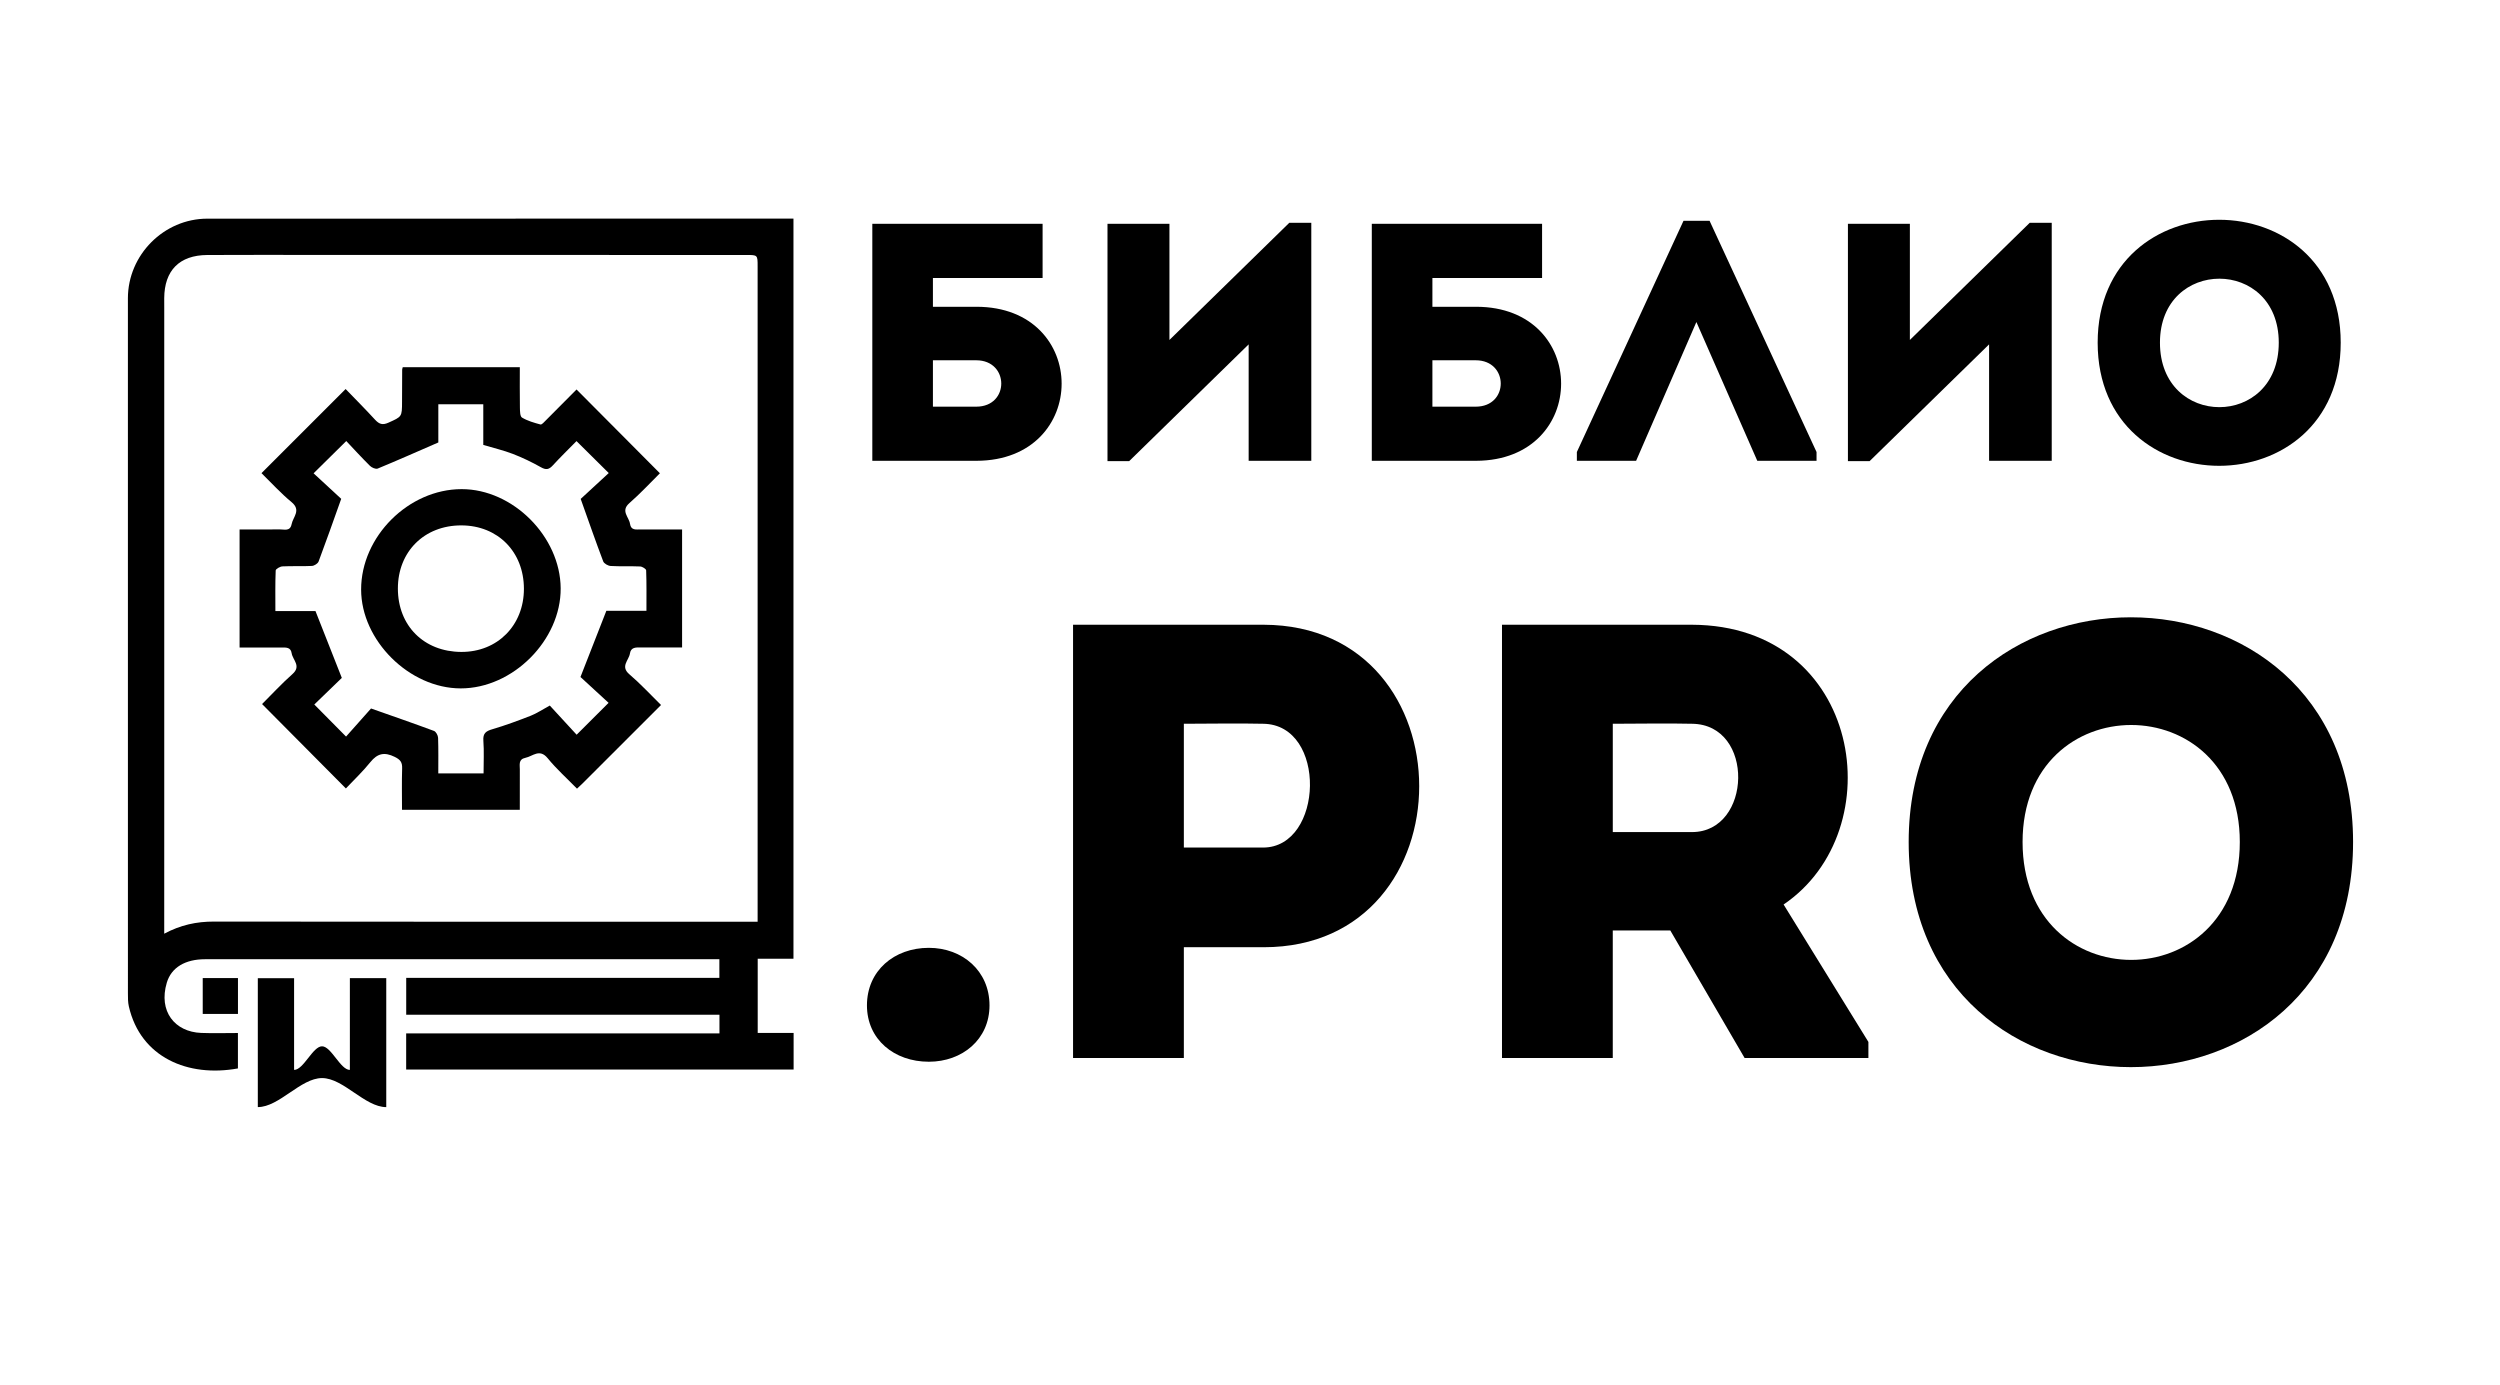<?xml version="1.0" encoding="utf-8"?>
<!-- Generator: Adobe Illustrator 17.0.0, SVG Export Plug-In . SVG Version: 6.00 Build 0)  -->
<!DOCTYPE svg PUBLIC "-//W3C//DTD SVG 1.1//EN" "http://www.w3.org/Graphics/SVG/1.1/DTD/svg11.dtd">
<svg version="1.1" id="Слой_1" xmlns="http://www.w3.org/2000/svg" xmlns:xlink="http://www.w3.org/1999/xlink" x="0px" y="0px"
	 width="115.5px" height="64px" viewBox="0 0 115.5 64" enable-background="new 0 0 115.5 64" xml:space="preserve">
<g>
	<g>
		<path d="M45.118,14.173c5.239,0,5.239,7.101,0,7.116h-4.817V10.341h7.867v2.502h-5.067v1.33H45.118z M43.101,16.645v2.143
			c0.642,0,1.346,0,2.002,0c1.549,0,1.533-2.143,0-2.143H43.101z"/>
		<path d="M52.167,21.305h-1.001V10.341c0.954,0,1.908,0,2.862,0v5.365l5.537-5.412h1.017V21.29c-0.954,0-1.924,0-2.894,0v-5.38
			L52.167,21.305z"/>
		<path d="M68.194,14.173c5.239,0,5.239,7.101,0,7.116h-4.817V10.341h7.867v2.502h-5.067v1.33H68.194z M66.177,16.645v2.143
			c0.642,0,1.346,0,2.002,0c1.549,0,1.533-2.143,0-2.143H66.177z"/>
		<path d="M75.588,21.29h-2.737v-0.407l4.927-10.682h1.204l4.942,10.682v0.407h-2.737l-2.814-6.413L75.588,21.29z"/>
		<path d="M86.375,21.305h-1.001V10.341c0.954,0,1.908,0,2.862,0v5.365l5.537-5.412h1.017V21.29c-0.954,0-1.924,0-2.894,0v-5.38
			L86.375,21.305z"/>
		<path d="M96.912,15.831c0-7.57,11.229-7.57,11.229,0C108.142,23.417,96.912,23.417,96.912,15.831z M105.279,15.831
			c0-3.941-5.489-3.941-5.489,0C99.79,19.804,105.279,19.804,105.279,15.831z"/>
		<path d="M40.053,46.449c0-1.602,1.259-2.659,2.859-2.659c1.545,0,2.803,1.058,2.803,2.659c0,1.573-1.258,2.603-2.803,2.603
			C41.312,49.052,40.053,48.022,40.053,46.449z"/>
		<path d="M49.575,48.88c0-6.663,0-13.325,0-20.017c2.888,0,5.862,0,8.808,0c9.579,0.029,9.579,14.899,0,14.899h-3.689v5.118
			C52.979,48.88,51.263,48.88,49.575,48.88z M58.354,33.438c-1.2-0.028-2.487,0-3.66,0c0,1.63,0,4.089,0,5.719h3.66
			C61.156,39.157,61.328,33.467,58.354,33.438z"/>
		<path d="M86.32,48.137v0.743h-5.719l-3.432-5.891h-2.659v5.891c-1.716,0-3.46,0-5.118,0c0-6.663,0-13.325,0-20.017
			c2.888,0,5.861,0,8.778,0c7.863,0.029,9.294,9.495,4.232,12.925L86.32,48.137z M78.171,33.438c-1.201-0.028-2.459,0-3.66,0
			c0,1.63,0,3.403,0,5.004h3.66C80.944,38.442,81.088,33.467,78.171,33.438z"/>
		<path d="M88.181,38.9c0-13.841,20.531-13.841,20.531,0C108.712,52.769,88.181,52.769,88.181,38.9z M103.479,38.9
			c0-7.207-10.036-7.207-10.036,0C93.442,46.163,103.479,46.163,103.479,38.9z"/>
	</g>
	<g>
		<g>
			<path d="M11.911,51.148c0-1.974,0-3.949,0-5.955c0.563,0,1.101,0,1.676,0c0,1.418,0,2.814,0,4.237
				c0.437,0,0.864-1.091,1.291-1.091c0.425,0,0.85,1.091,1.286,1.091c0-1.421,0-2.817,0-4.24c0.568,0,1.095,0,1.681,0
				c0,1.993,0,3.976,0,5.959c-0.989,0-1.978-1.342-2.967-1.342S12.9,51.148,11.911,51.148z"/>
			<path d="M36.665,49.414c-5.989,0-11.931,0-17.9,0c0-0.559,0-1.098,0-1.672c4.825,0,9.632,0,14.474,0c0-0.293,0-0.551,0-0.86
				c-4.811,0-9.627,0-14.472,0c0-0.589,0-1.127,0-1.704c4.815,0,9.622,0,14.468,0c0-0.294,0-0.55,0-0.863c-0.137,0-0.279,0-0.421,0
				c-7.778,0-15.557,0-23.335,0.001c-0.919,0-1.562,0.377-1.773,1.084c-0.394,1.323,0.368,2.273,1.587,2.321
				c0.558,0.022,1.117,0.004,1.699,0.004c0,0.576,0,1.105,0,1.636c-2.302,0.422-4.499-0.504-5.039-2.864
				c-0.044-0.192-0.043-0.398-0.043-0.597C5.909,35.191,5.908,24.486,5.909,13.781c0-2.004,1.662-3.678,3.67-3.679
				c8.901-0.004,17.802-0.002,26.704-0.002c0.118,0,0.235,0,0.375,0c0,11.404,0,22.772,0,34.195c-0.541,0-1.082,0-1.652,0
				c0,1.157,0,2.26,0,3.427c0.542,0,1.094,0,1.659,0C36.665,48.316,36.665,48.847,36.665,49.414z M7.587,43.137
				c0.761-0.408,1.5-0.561,2.289-0.56c8.153,0.01,16.306,0.007,24.46,0.007c0.208,0,0.416,0,0.666,0c0-0.203,0-0.347,0-0.491
				c0-9.931,0-19.862,0-29.792c0-0.524,0-0.521-0.528-0.521c-6.576,0-13.152-0.001-19.728-0.002c-1.724,0-3.448-0.008-5.173,0.003
				c-1.287,0.009-1.978,0.715-1.986,1.994c-0.001,0.147,0.001,0.294,0.001,0.441c0,7.645,0,15.29,0,22.936
				C7.587,39.114,7.587,41.078,7.587,43.137z"/>
			<path d="M10.994,46.844c-0.546,0-1.072,0-1.628,0c0-0.558,0-1.095,0-1.656c0.551,0,1.077,0,1.628,0
				C10.994,45.735,10.994,46.262,10.994,46.844z"/>
			<path d="M30.54,32.571c-1.24,1.24-2.431,2.43-3.622,3.62c-0.066,0.066-0.135,0.127-0.261,0.245
				c-0.459-0.47-0.947-0.907-1.356-1.408c-0.375-0.458-0.684-0.088-1.027-0.017c-0.331,0.068-0.257,0.32-0.258,0.536
				c-0.003,0.612-0.001,1.224-0.001,1.865c-1.819,0-3.602,0-5.442,0c0-0.645-0.014-1.281,0.006-1.917
				c0.009-0.281-0.084-0.4-0.344-0.528c-0.472-0.231-0.795-0.165-1.125,0.245c-0.349,0.434-0.758,0.82-1.13,1.214
				c-1.322-1.331-2.581-2.598-3.872-3.899c0.442-0.44,0.903-0.94,1.408-1.389c0.414-0.368,0.006-0.646-0.042-0.962
				c-0.042-0.274-0.25-0.262-0.458-0.261c-0.64,0.004-1.279,0.001-1.947,0.001c0-1.824,0-3.609,0-5.455
				c0.616,0,1.239,0.006,1.861-0.003c0.207-0.003,0.475,0.104,0.543-0.242c0.067-0.339,0.453-0.643-0.004-1.019
				c-0.501-0.413-0.94-0.9-1.388-1.338c1.307-1.306,2.57-2.569,3.887-3.886c0.44,0.456,0.911,0.927,1.361,1.418
				c0.188,0.204,0.344,0.26,0.616,0.137c0.622-0.281,0.629-0.263,0.63-0.968c0-0.494,0.003-0.989,0.006-1.483
				c0-0.026,0.012-0.052,0.026-0.112c1.774,0,3.557,0,5.409,0c0,0.615-0.006,1.236,0.004,1.857c0.003,0.163,0.003,0.413,0.097,0.47
				c0.257,0.154,0.56,0.241,0.853,0.319c0.061,0.016,0.169-0.111,0.243-0.185c0.481-0.48,0.959-0.963,1.424-1.432
				c1.287,1.293,2.546,2.559,3.851,3.871c-0.442,0.437-0.902,0.935-1.41,1.379c-0.417,0.364-0.016,0.642,0.029,0.957
				c0.045,0.312,0.282,0.259,0.491,0.259c0.627,0,1.254,0,1.915,0c0,1.814,0,3.608,0,5.454c-0.647,0-1.284,0.003-1.922-0.002
				c-0.224-0.002-0.444-0.009-0.488,0.281c-0.048,0.315-0.454,0.592-0.028,0.957C29.583,31.584,30.037,32.078,30.54,32.571z
				 M15.764,23.046c-0.375,1.051-0.699,1.976-1.044,2.893c-0.037,0.097-0.2,0.201-0.309,0.207c-0.453,0.024-0.909-0.002-1.362,0.021
				c-0.111,0.005-0.309,0.119-0.312,0.189c-0.025,0.609-0.014,1.22-0.014,1.875c0.685,0,1.32,0,1.852,0
				c0.413,1.048,0.797,2.021,1.217,3.088c-0.393,0.38-0.851,0.823-1.271,1.229c0.475,0.48,0.941,0.951,1.467,1.482
				c0.411-0.462,0.835-0.938,1.154-1.298c1.064,0.375,1.991,0.695,2.909,1.037c0.093,0.035,0.185,0.207,0.189,0.319
				c0.019,0.543,0.009,1.087,0.009,1.643c0.721,0,1.391,0,2.092,0c0-0.525,0.027-1.02-0.009-1.51
				c-0.026-0.346,0.121-0.445,0.422-0.533c0.599-0.176,1.186-0.395,1.769-0.622c0.267-0.104,0.51-0.27,0.878-0.47
				c0.43,0.467,0.86,0.935,1.24,1.348c0.484-0.483,0.951-0.949,1.476-1.473c-0.439-0.404-0.909-0.836-1.299-1.194
				c0.414-1.057,0.795-2.031,1.196-3.058c0.558,0,1.181,0,1.852,0c0-0.646,0.009-1.257-0.013-1.867
				c-0.002-0.067-0.178-0.177-0.278-0.181c-0.453-0.021-0.909,0.004-1.362-0.023c-0.122-0.007-0.305-0.11-0.344-0.212
				c-0.347-0.916-0.669-1.842-1.041-2.886c0.364-0.336,0.833-0.768,1.296-1.195c-0.509-0.505-0.979-0.971-1.489-1.476
				c-0.358,0.364-0.739,0.735-1.098,1.126c-0.173,0.189-0.309,0.215-0.542,0.084c-0.417-0.234-0.852-0.445-1.298-0.617
				c-0.432-0.167-0.887-0.272-1.369-0.416c0-0.626,0-1.249,0-1.88c-0.711,0-1.38,0-2.077,0c0,0.651,0,1.262,0,1.766
				c-0.975,0.424-1.883,0.827-2.801,1.206c-0.089,0.037-0.273-0.042-0.356-0.124c-0.387-0.383-0.755-0.787-1.096-1.148
				c-0.534,0.527-1.004,0.992-1.51,1.491C14.934,22.279,15.403,22.712,15.764,23.046z"/>
			<path d="M21.327,22.598c2.368-0.002,4.559,2.191,4.576,4.579c0.016,2.399-2.212,4.631-4.621,4.627
				c-2.372-0.004-4.598-2.216-4.598-4.569C16.683,24.788,18.873,22.6,21.327,22.598z M24.205,27.199
				c-0.002-1.703-1.203-2.921-2.886-2.926c-1.714-0.005-2.937,1.21-2.937,2.918c0.001,1.718,1.203,2.92,2.927,2.928
				C22.982,30.127,24.207,28.891,24.205,27.199z"/>
		</g>
	</g>
</g>
</svg>

